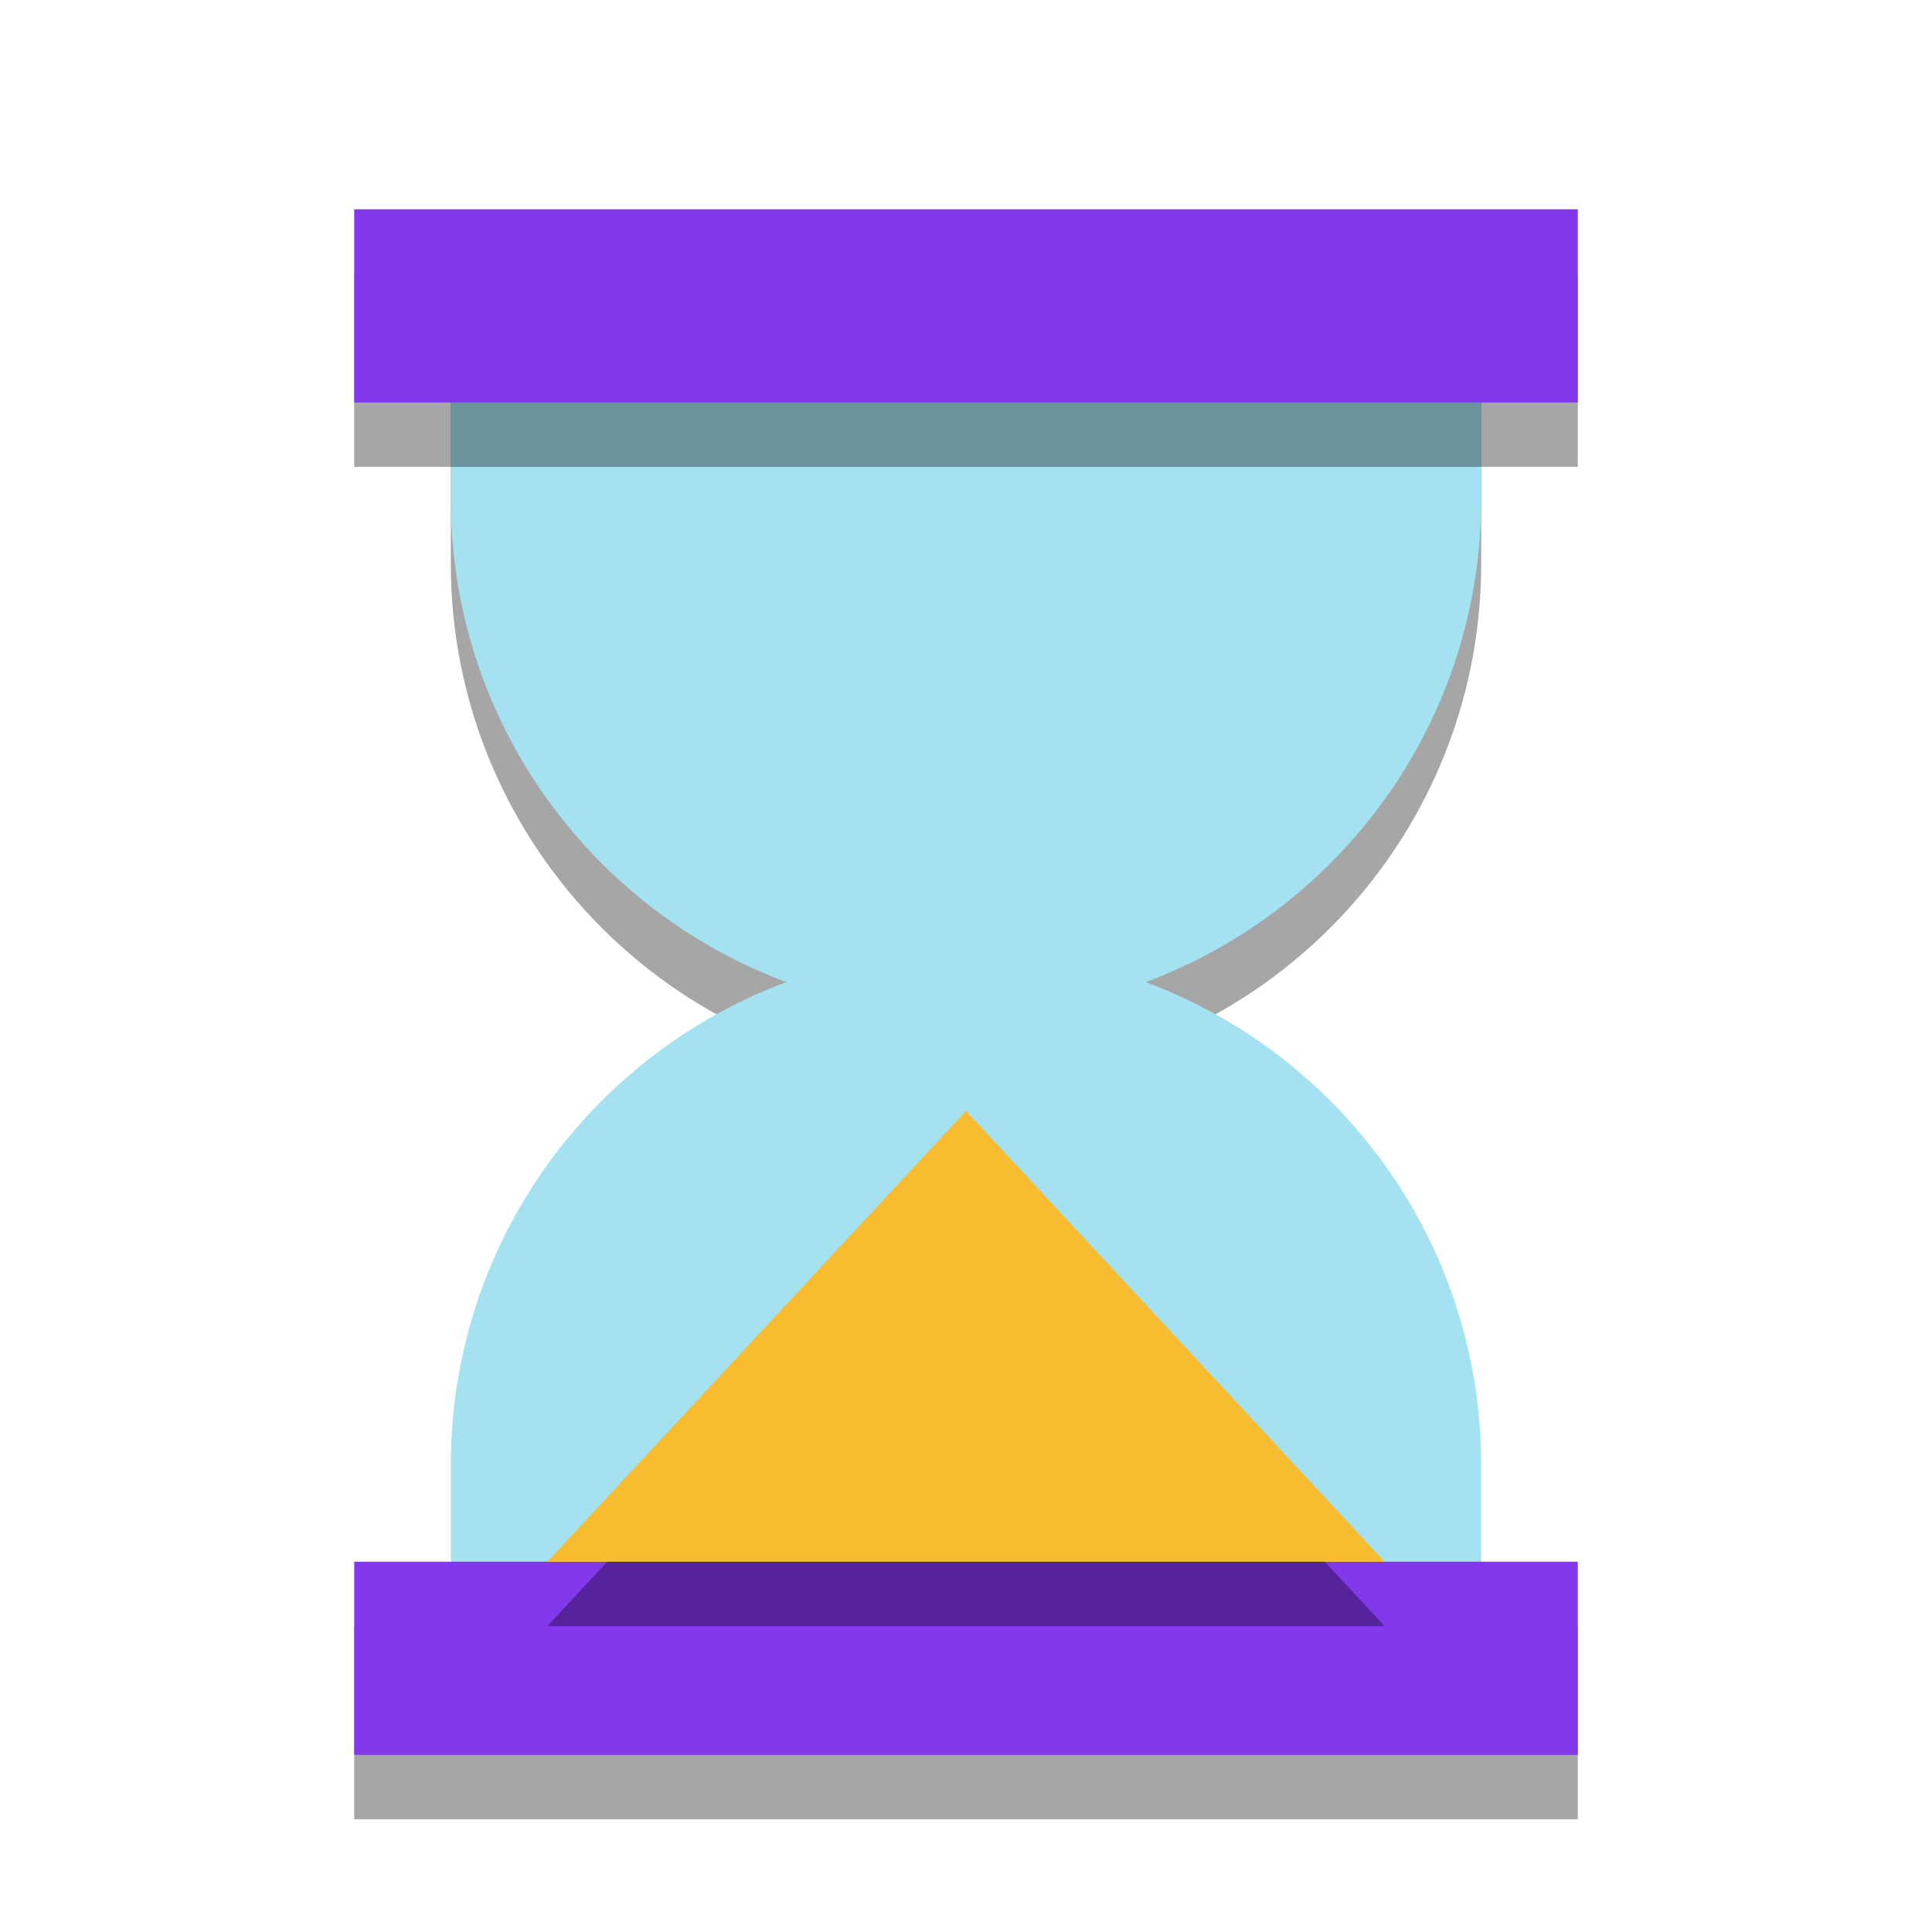 <svg width="36" height="36" viewBox="0 0 36 36" fill="none" xmlns="http://www.w3.org/2000/svg">
<path opacity="0.35" d="M18 20.1C12.698 20.1 8.4 15.802 8.4 10.5V6.3H27.6V10.5C27.6 15.802 23.302 20.1 18 20.1Z" fill="black"/>
<path opacity="0.35" d="M29.4 30.3H6.6V33.9H29.4V30.3Z" fill="black"/>
<path d="M18 17.7C12.698 17.7 8.4 21.998 8.4 27.3V31.5H27.6V27.3C27.6 21.998 23.302 17.7 18 17.7Z" fill="#A4E2F1"/>
<path d="M18 18.9C12.698 18.9 8.4 14.602 8.4 9.3V5.1H27.6V9.3C27.6 14.602 23.302 18.9 18 18.9Z" fill="#A4E2F1"/>
<path d="M29.4 29.1H6.6V32.7H29.4V29.1Z" fill="#8338EC"/>
<path opacity="0.35" d="M29.4 5.1H6.6V8.7H29.4V5.1Z" fill="black"/>
<path d="M29.4 3.9H6.6V7.5H29.4V3.9Z" fill="#8338EC"/>
<path opacity="0.35" d="M25.8 30.3H10.2L18 21.9L25.8 30.3Z" fill="black"/>
<path d="M25.8 29.1H10.2L18 20.7L25.8 29.1Z" fill="#F7BC30"/>
</svg>
